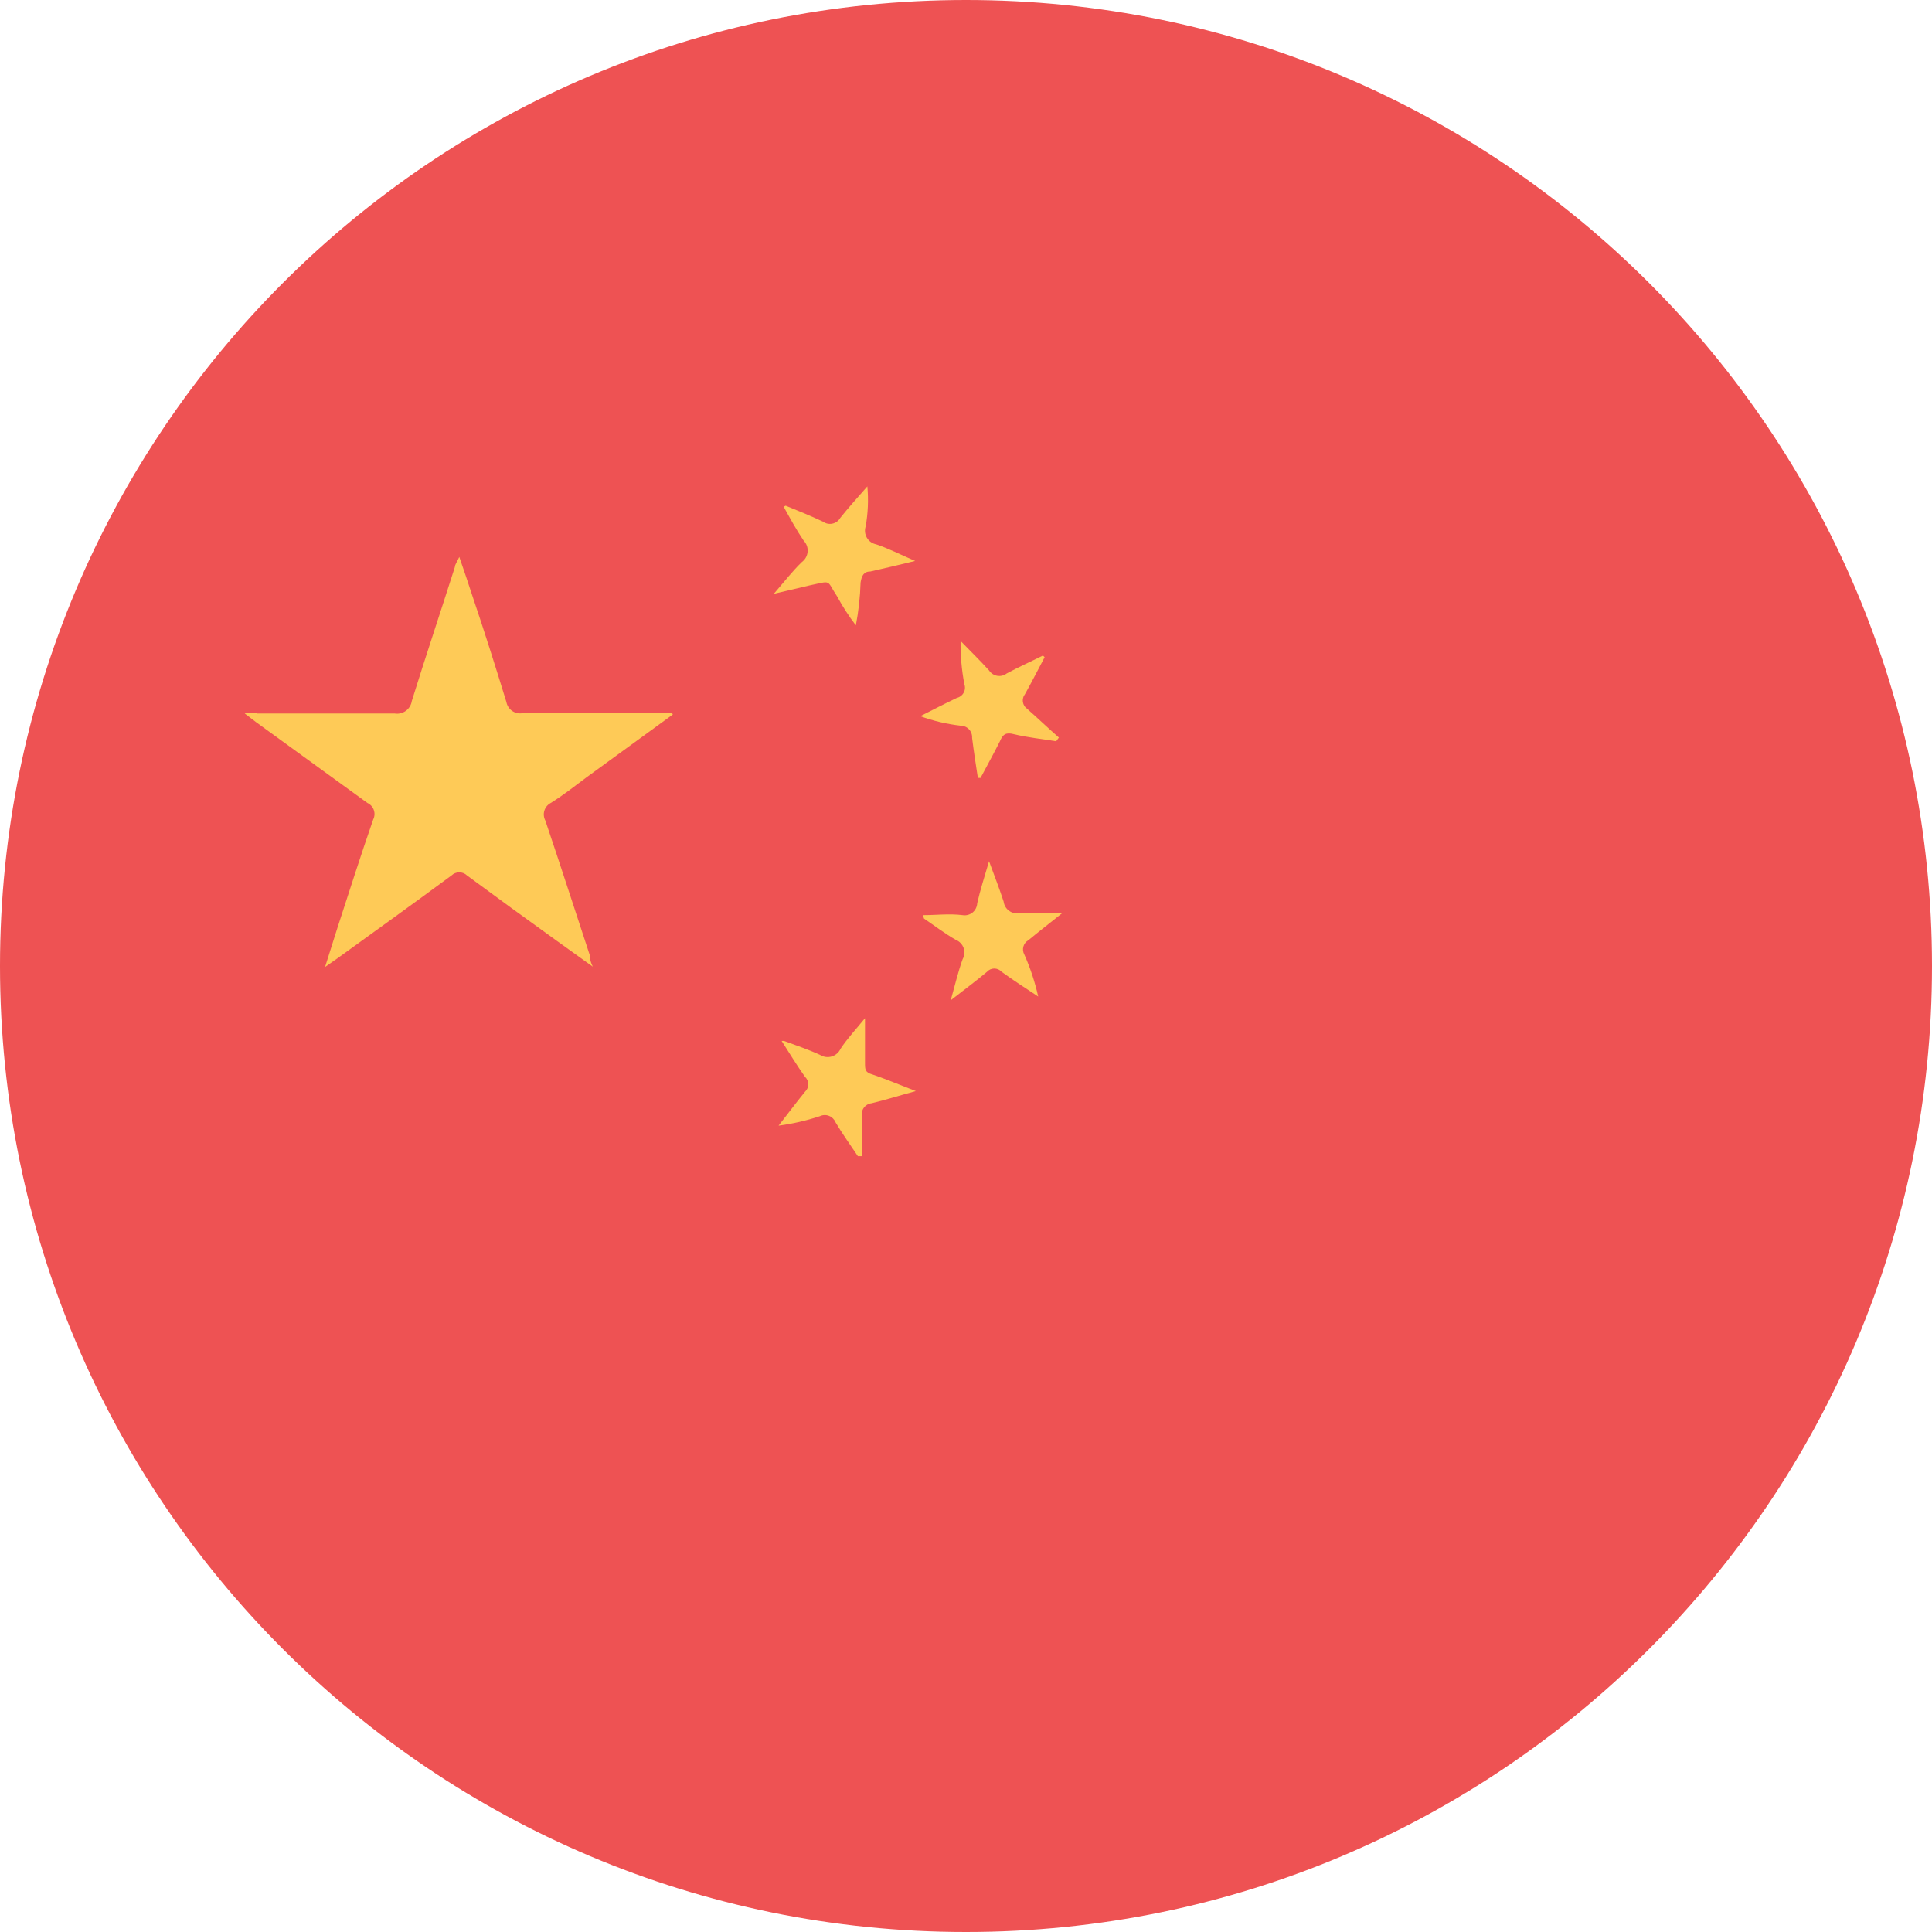 <svg width="69" height="69" viewBox="0 0 69 69" fill="none" xmlns="http://www.w3.org/2000/svg">
<path d="M34.5 69C53.554 69 69 53.554 69 34.5C69 15.446 53.554 0 34.5 0C15.446 0 0 15.446 0 34.5C0 53.554 15.446 69 34.5 69Z" fill="#EE5253"/>
<path d="M24.029 25.518L20.954 27.757C20.53 28.072 20.119 28.399 19.671 28.677C19.616 28.705 19.568 28.744 19.529 28.791C19.489 28.838 19.46 28.893 19.442 28.951C19.424 29.01 19.417 29.072 19.424 29.133C19.43 29.194 19.448 29.253 19.477 29.307C20.022 30.917 20.543 32.539 21.075 34.149C21.075 34.234 21.075 34.331 21.172 34.524L19.889 33.604C18.812 32.83 17.746 32.055 16.681 31.268C16.607 31.195 16.507 31.155 16.403 31.155C16.299 31.155 16.199 31.195 16.124 31.268C14.78 32.261 13.413 33.241 12.057 34.222L11.609 34.536L12.045 33.156C12.468 31.861 12.88 30.554 13.328 29.27C13.354 29.218 13.37 29.161 13.374 29.103C13.378 29.044 13.37 28.986 13.351 28.93C13.332 28.875 13.302 28.824 13.262 28.78C13.223 28.737 13.175 28.702 13.122 28.677L9.152 25.796L8.74 25.482C8.886 25.438 9.042 25.438 9.188 25.482C10.822 25.482 12.456 25.482 14.091 25.482C14.161 25.494 14.232 25.491 14.302 25.475C14.371 25.459 14.436 25.43 14.494 25.388C14.551 25.346 14.6 25.293 14.637 25.232C14.673 25.172 14.698 25.104 14.708 25.034C15.204 23.436 15.737 21.85 16.245 20.252C16.245 20.167 16.318 20.083 16.403 19.889C16.584 20.41 16.73 20.845 16.875 21.293C17.286 22.504 17.698 23.811 18.085 25.07C18.097 25.134 18.121 25.196 18.157 25.251C18.192 25.306 18.238 25.354 18.293 25.391C18.346 25.428 18.407 25.454 18.472 25.468C18.536 25.481 18.602 25.482 18.666 25.47C20.252 25.47 21.826 25.47 23.412 25.47H24.005L24.029 25.518Z" fill="#FECA57"/>
<path d="M28 37.175C28.423 37.333 28.859 37.478 29.283 37.672C29.344 37.711 29.413 37.737 29.486 37.747C29.558 37.758 29.632 37.752 29.702 37.732C29.772 37.711 29.837 37.675 29.892 37.627C29.947 37.58 29.991 37.52 30.021 37.454C30.263 37.09 30.566 36.764 30.893 36.364C30.893 36.945 30.893 37.454 30.893 37.962C30.893 38.192 30.893 38.301 31.159 38.374C31.655 38.543 32.139 38.749 32.708 38.967C32.127 39.124 31.631 39.282 31.123 39.403C31.07 39.408 31.02 39.425 30.974 39.451C30.929 39.477 30.889 39.512 30.857 39.554C30.825 39.596 30.802 39.644 30.79 39.695C30.777 39.746 30.775 39.799 30.784 39.85C30.784 40.335 30.784 40.819 30.784 41.291H30.638C30.372 40.892 30.082 40.492 29.84 40.081C29.819 40.029 29.787 39.982 29.747 39.942C29.707 39.903 29.66 39.872 29.608 39.852C29.556 39.831 29.5 39.822 29.444 39.824C29.388 39.825 29.333 39.839 29.283 39.863C28.802 40.022 28.308 40.135 27.806 40.202C28.12 39.802 28.423 39.391 28.75 38.991C28.787 38.957 28.816 38.916 28.836 38.87C28.856 38.824 28.866 38.775 28.866 38.725C28.866 38.675 28.856 38.625 28.836 38.579C28.816 38.534 28.787 38.492 28.75 38.458C28.459 38.047 28.193 37.611 27.915 37.175H28Z" fill="#FECA57"/>
<path d="M37.308 23.472C37.078 23.908 36.848 24.356 36.606 24.792C36.576 24.83 36.553 24.874 36.541 24.922C36.528 24.969 36.524 25.019 36.531 25.067C36.538 25.116 36.555 25.163 36.58 25.205C36.605 25.247 36.639 25.283 36.679 25.312C37.066 25.651 37.429 26.002 37.817 26.341L37.72 26.474C37.212 26.39 36.703 26.341 36.207 26.22C35.928 26.147 35.819 26.22 35.711 26.474C35.493 26.91 35.251 27.346 35.02 27.782H34.924C34.851 27.309 34.778 26.837 34.718 26.353C34.721 26.297 34.713 26.241 34.694 26.188C34.675 26.135 34.645 26.087 34.606 26.046C34.568 26.006 34.521 25.973 34.47 25.951C34.418 25.929 34.362 25.917 34.306 25.917C33.815 25.861 33.331 25.747 32.866 25.578C33.302 25.36 33.737 25.131 34.173 24.925C34.225 24.913 34.274 24.89 34.316 24.857C34.358 24.825 34.393 24.784 34.418 24.737C34.444 24.69 34.459 24.638 34.462 24.585C34.466 24.532 34.458 24.478 34.44 24.428C34.344 23.922 34.299 23.407 34.306 22.891C34.645 23.242 34.996 23.581 35.323 23.944C35.356 23.994 35.399 24.037 35.449 24.07C35.499 24.103 35.555 24.126 35.614 24.136C35.673 24.146 35.734 24.144 35.792 24.13C35.85 24.116 35.905 24.09 35.953 24.053C36.376 23.823 36.812 23.63 37.248 23.412L37.308 23.472Z" fill="#FECA57"/>
<path d="M28.06 18.061C28.508 18.243 28.956 18.424 29.392 18.63C29.44 18.665 29.495 18.689 29.553 18.702C29.611 18.714 29.672 18.714 29.73 18.701C29.788 18.689 29.843 18.664 29.891 18.629C29.939 18.594 29.98 18.549 30.009 18.497C30.299 18.134 30.614 17.783 30.977 17.371C31.021 17.848 31 18.328 30.917 18.799C30.895 18.866 30.887 18.937 30.895 19.007C30.902 19.077 30.924 19.144 30.96 19.205C30.995 19.265 31.043 19.318 31.101 19.359C31.158 19.399 31.223 19.427 31.292 19.441C31.728 19.586 32.152 19.804 32.684 20.034C32.079 20.18 31.583 20.3 31.086 20.41C30.844 20.41 30.772 20.567 30.735 20.809C30.719 21.321 30.663 21.831 30.566 22.334C30.318 22.009 30.095 21.665 29.9 21.305C29.5 20.7 29.73 20.736 28.919 20.906L27.636 21.208C28.012 20.773 28.302 20.397 28.641 20.07C28.699 20.027 28.747 19.972 28.782 19.909C28.817 19.845 28.838 19.775 28.844 19.703C28.85 19.631 28.84 19.558 28.816 19.49C28.791 19.422 28.752 19.36 28.702 19.308C28.447 18.933 28.23 18.533 27.987 18.097L28.06 18.061Z" fill="#FECA57"/>
<path d="M32.963 32.684C33.435 32.684 33.907 32.624 34.379 32.684C34.442 32.695 34.506 32.691 34.567 32.675C34.628 32.659 34.685 32.63 34.735 32.59C34.784 32.55 34.824 32.5 34.852 32.443C34.881 32.386 34.897 32.324 34.9 32.261C35.008 31.788 35.154 31.328 35.323 30.759C35.529 31.316 35.698 31.752 35.844 32.2C35.852 32.266 35.874 32.33 35.909 32.388C35.943 32.445 35.989 32.494 36.044 32.533C36.099 32.572 36.161 32.599 36.226 32.612C36.292 32.626 36.359 32.626 36.425 32.612C36.885 32.612 37.357 32.612 37.938 32.612C37.466 32.987 37.078 33.289 36.727 33.58C36.641 33.628 36.577 33.709 36.55 33.804C36.523 33.9 36.534 34.002 36.582 34.088C36.797 34.571 36.963 35.074 37.078 35.59C36.582 35.263 36.17 34.996 35.771 34.706C35.738 34.669 35.698 34.64 35.653 34.62C35.608 34.601 35.56 34.59 35.511 34.59C35.462 34.59 35.413 34.601 35.368 34.62C35.324 34.64 35.283 34.669 35.251 34.706C34.863 35.033 34.452 35.335 33.955 35.723C34.113 35.154 34.222 34.694 34.379 34.258C34.413 34.198 34.434 34.131 34.441 34.062C34.447 33.993 34.438 33.923 34.415 33.858C34.392 33.792 34.356 33.733 34.307 33.682C34.26 33.633 34.201 33.593 34.137 33.568C33.737 33.338 33.374 33.059 32.999 32.805L32.963 32.684Z" fill="#FECA57"/>
</svg>

